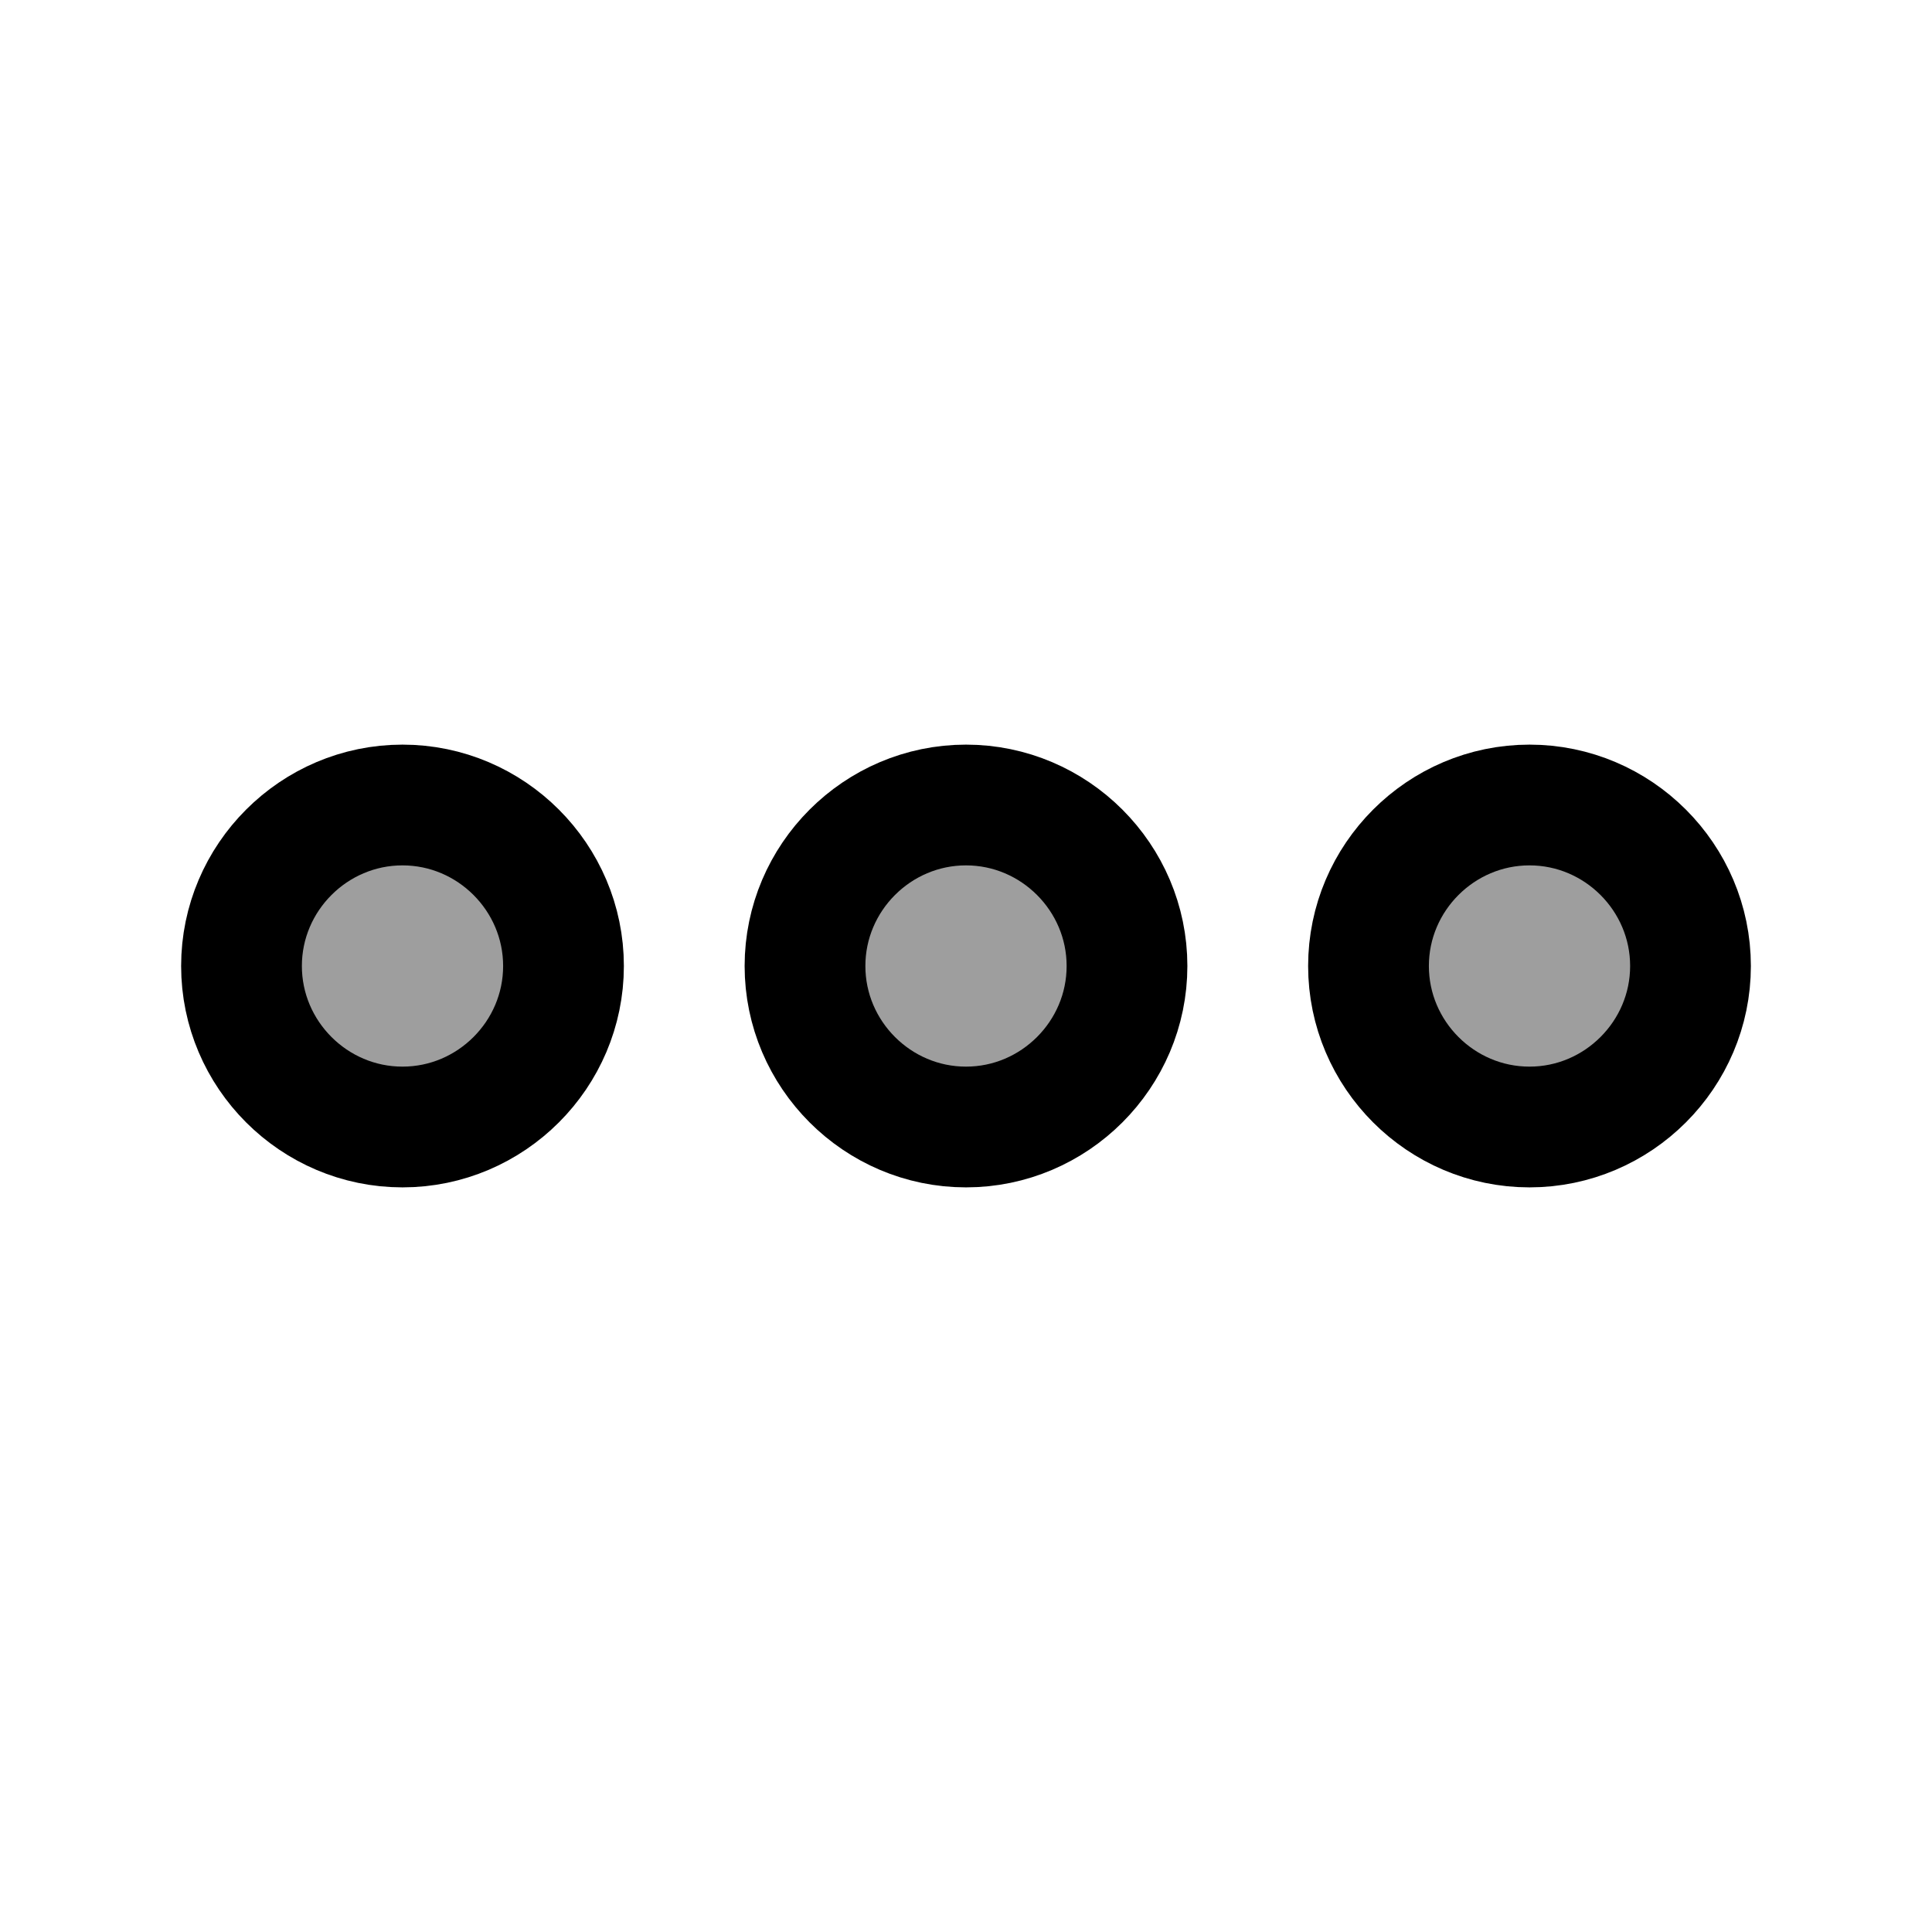 <svg xmlns="http://www.w3.org/2000/svg" width="32" height="32" viewBox="0 0 24 24" fill="#9e9e9e"><path d="M5 10c-1.1 0-2 .9-2 2s.9 2 2 2 2-.9 2-2-.9-2-2-2ZM19 10c-1.1 0-2 .9-2 2s.9 2 2 2 2-.9 2-2-.9-2-2-2ZM12 10c-1.1 0-2 .9-2 2s.9 2 2 2 2-.9 2-2-.9-2-2-2Z" stroke="Current" stroke-width="1.5"></path></svg>